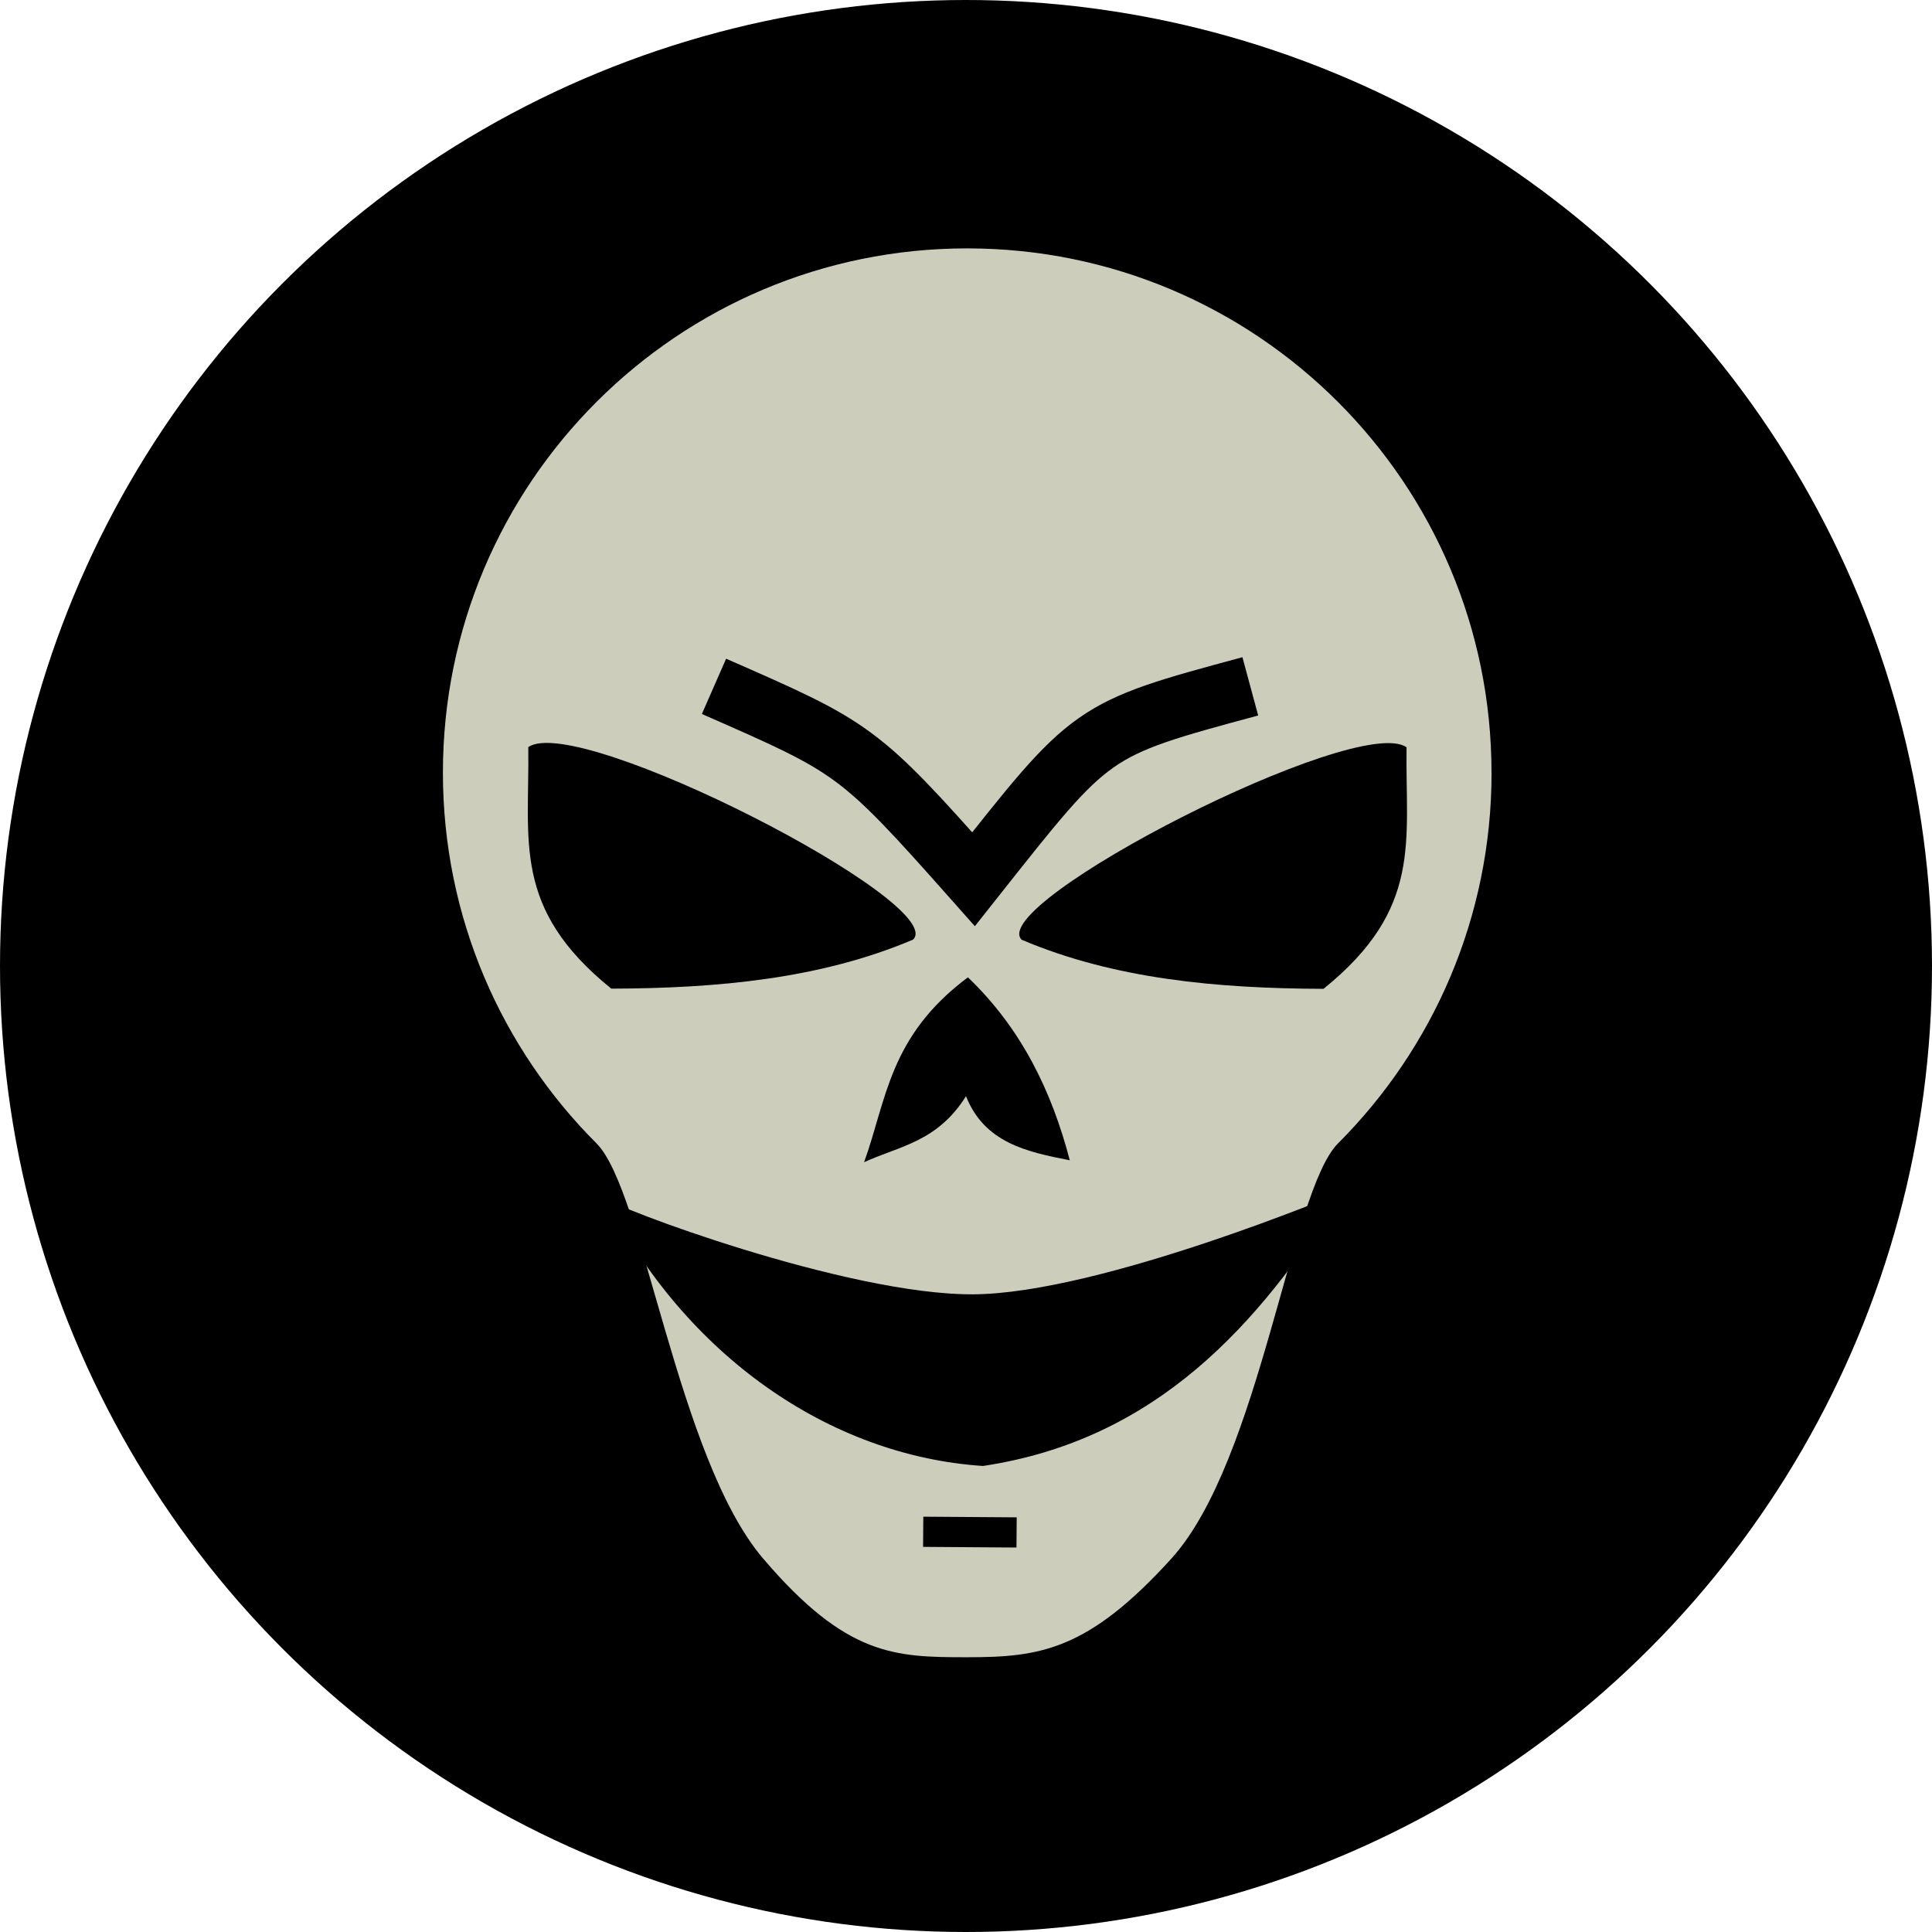 <?xml version="1.0" encoding="UTF-8" standalone="no"?>
<!-- Created with Inkscape (http://www.inkscape.org/) -->

<svg
   xmlns:osb="http://www.openswatchbook.org/uri/2009/osb"
   xmlns:dc="http://purl.org/dc/elements/1.1/"
   xmlns:cc="http://creativecommons.org/ns#"
   xmlns:rdf="http://www.w3.org/1999/02/22-rdf-syntax-ns#"
   xmlns:svg="http://www.w3.org/2000/svg"
   xmlns="http://www.w3.org/2000/svg"
   xmlns:xlink="http://www.w3.org/1999/xlink"
   xmlns:sodipodi="http://sodipodi.sourceforge.net/DTD/sodipodi-0.dtd"
   xmlns:inkscape="http://www.inkscape.org/namespaces/inkscape"
   width="32"
   height="32"
   viewBox="0 0 32 32"
   version="1.1"
   id="SVGRoot"
   inkscape:version="0.92.4 (5da689c313, 2019-01-14)"
   sodipodi:docname="dying.svg">
  <defs
     id="defs815">
    <linearGradient
       inkscape:collect="always"
       id="linearGradient844">
      <stop
         style="stop-color:#e4a106;stop-opacity:1"
         offset="0"
         id="stop840" />
      <stop
         style="stop-color:#dc4309;stop-opacity:1"
         offset="1"
         id="stop842" />
    </linearGradient>
    <linearGradient
       id="linearGradient4547"
       osb:paint="solid">
      <stop
         style="stop-color:#000000;stop-opacity:1;"
         offset="0"
         id="stop4545" />
    </linearGradient>
    <linearGradient
       inkscape:collect="always"
       xlink:href="#linearGradient844"
       id="linearGradient848"
       x1="14.496"
       y1="28.199"
       x2="13.992"
       y2="18.035"
       gradientUnits="userSpaceOnUse"
       gradientTransform="matrix(0.842,0,0,0.842,2.413,2.086)" />
  </defs>
  <sodipodi:namedview
     id="base"
     pagecolor="#ffffff"
     bordercolor="#666666"
     borderopacity="1.0"
     inkscape:pageopacity="0.0"
     inkscape:pageshadow="2"
     inkscape:zoom="11.313708"
     inkscape:cx="28.005238"
     inkscape:cy="-9.0341084"
     inkscape:document-units="px"
     inkscape:current-layer="layer3"
     showgrid="false"
     inkscape:window-width="1920"
     inkscape:window-height="1017"
     inkscape:window-x="-8"
     inkscape:window-y="-8"
     inkscape:window-maximized="1"
     inkscape:grid-bbox="true"
     inkscape:pagecheckerboard="true" />
  <g
     inkscape:label="bottom"
     inkscape:groupmode="layer"
     id="layer1"
     style="display:inline"
     transform="translate(0,16)">
    <circle
       style="fill:#000000;fill-opacity:1;stroke:none;stroke-width:2;stroke-linecap:square;stroke-linejoin:miter;stroke-miterlimit:4;stroke-dasharray:none;stroke-opacity:1"
       id="path1371"
       cx="16"
       cy="-1.1536744e-06"
       r="16" />
  </g>
  <g
     inkscape:groupmode="layer"
     id="layer3"
     inkscape:label="top">
    <path
       style="fill:#cdcdbc;fill-opacity:1;fill-rule:nonzero;stroke:none;stroke-width:6;stroke-linecap:butt;stroke-linejoin:round;stroke-miterlimit:4;stroke-dasharray:none;stroke-opacity:1"
       d="m 24.705,12.798 c 0,2.398 -0.972,4.569 -2.544,6.141 -0.786,0.786 -1.287,5.253 -2.76,6.877 -1.383,1.525 -2.181,1.633 -3.38,1.633 -1.199,0 -1.998,-0.014 -3.38,-1.633 C 11.216,24.148 10.666,19.724 9.88,18.938 8.308,17.367 7.336,15.196 7.336,12.798 c 3e-7,-4.796 3.888,-8.684 8.684,-8.684 4.796,-3e-7 8.684,3.888 8.684,8.684 z"
       id="path823"
       inkscape:connector-curvature="0"
       sodipodi:nodetypes="sssssssss" />
    <path
       style="fill:#000000;fill-opacity:1;stroke:none;stroke-width:1px;stroke-linecap:butt;stroke-linejoin:miter;stroke-opacity:1"
       d="M 15.125,15.562 C 15.716,14.962 9.559,11.797 8.75,12.375 8.773,13.929 8.475,15.042 10.125,16.375 c 1.763,-0.005 3.471,-0.163 5,-0.813 z"
       id="path828"
       inkscape:connector-curvature="0"
       sodipodi:nodetypes="cccc" />
    <path
       style="fill:#000000;fill-opacity:1;stroke:none;stroke-width:1px;stroke-linecap:butt;stroke-linejoin:miter;stroke-opacity:1"
       d="m 16.922,15.566 c -0.591,-0.601 5.566,-3.765 6.375,-3.188 -0.023,1.554 0.275,2.667 -1.375,4 -1.763,-0.005 -3.471,-0.163 -5,-0.813 z"
       id="path828-2"
       inkscape:connector-curvature="0"
       sodipodi:nodetypes="cccc" />
    <path
       style="fill:#000000;fill-opacity:1;stroke:none;stroke-width:1px;stroke-linecap:butt;stroke-linejoin:miter;stroke-opacity:1"
       d="m 10.031,19.844 c 0.062,0.125 3.994,1.609 6.094,1.594 2.108,-0.015 6.094,-1.688 6.094,-1.688 -1.366,2.193 -3.069,4.101 -5.938,4.531 -2.555,-0.169 -4.933,-1.845 -6.25,-4.438 z"
       id="path845"
       inkscape:connector-curvature="0"
       sodipodi:nodetypes="csccc" />
    <path
       style="fill:#000000;fill-opacity:1;stroke:none;stroke-width:1px;stroke-linecap:butt;stroke-linejoin:miter;stroke-opacity:1"
       d="M 16.031,16.188 C 14.723,17.165 14.686,18.217 14.312,19.25 14.896,18.982 15.525,18.915 16,18.156 c 0.306,0.773 1.009,0.923 1.719,1.062 -0.298,-1.142 -0.801,-2.183 -1.688,-3.031 z"
       id="path847"
       inkscape:connector-curvature="0"
       sodipodi:nodetypes="ccccc" />
    <path
       style="fill:none;stroke:#000000;stroke-width:1px;stroke-linecap:butt;stroke-linejoin:miter;stroke-opacity:1"
       d="m 11.826,11.368 c 2.323,1.019 2.384,1.036 4.299,3.195 1.972,-2.49 1.919,-2.475 4.584,-3.195"
       id="path849"
       inkscape:connector-curvature="0"
       sodipodi:nodetypes="ccc" />
    <path
       style="fill:none;stroke:#000000;stroke-width:0.5;stroke-linecap:butt;stroke-linejoin:miter;stroke-miterlimit:4;stroke-dasharray:none;stroke-opacity:1"
       d="m 15.291,25.371 1.547,0.011"
       id="path851"
       inkscape:connector-curvature="0"
       sodipodi:nodetypes="cc" />
  </g>
</svg>
